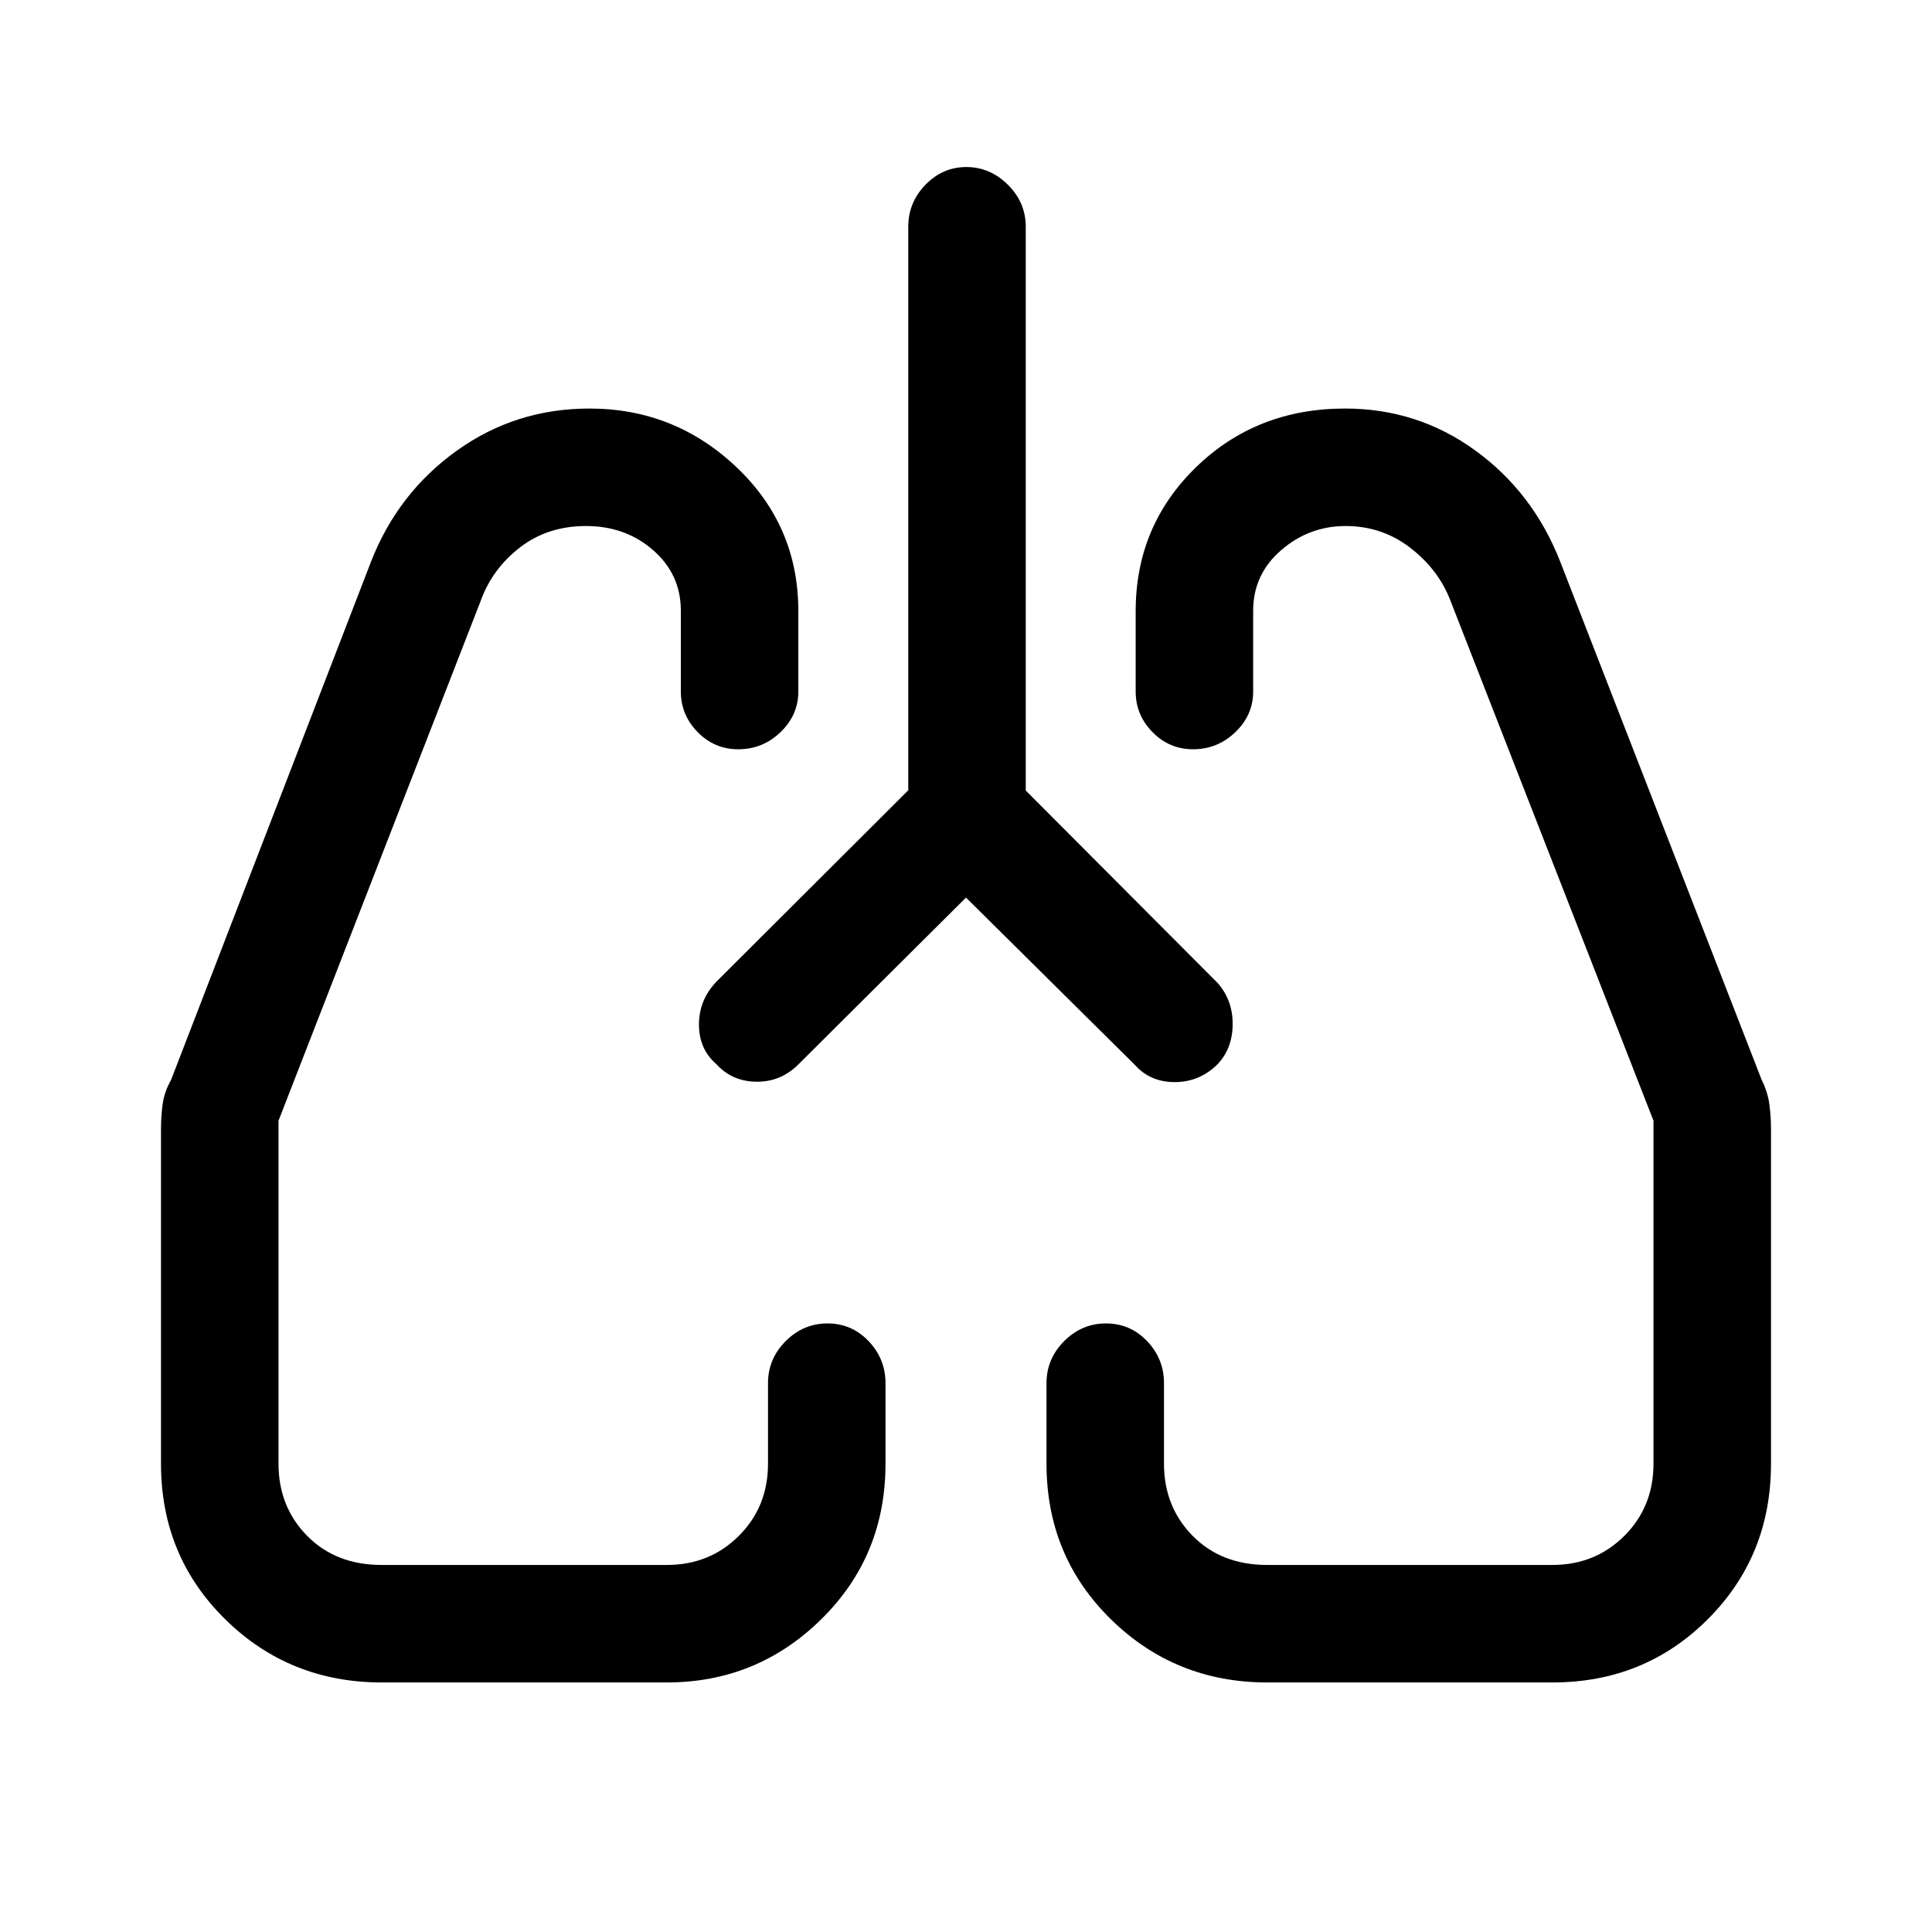 <svg xmlns="http://www.w3.org/2000/svg" height="48" viewBox="0 -960 960 960" width="48"><path d="m480-514-83.39 83q-8.77 8.69-20.85 8.5-12.07-.19-19.76-8.69-8.69-7.49-8.69-19.72 0-12.23 8.69-21.32l95.31-95.08v-280q0-12.09 8.56-20.89t20.31-8.8q11.74 0 20.63 8.8 8.88 8.8 8.88 20.89v280.13L605-471.61q7.69 8.77 7.5 20.85-.19 12.07-7.69 19.76-8.89 8.69-21.12 8.69T563.77-431L480-514ZM189.69-124q-45.89 0-77.79-31.39Q80-186.77 80-232.69v-166.46q0-6 .81-12.12.81-6.11 4.19-12.11L184.39-681q13.38-34.15 42.6-55.08Q256.21-757 292.89-757q42.34 0 73.07 29.14 30.73 29.14 30.73 71.55v39.93q0 11.67-8.85 20.18-8.86 8.51-21.03 8.51-11.76 0-20.13-8.51t-8.37-20.18v-40.13q0-18.08-13.74-30.09-13.74-12.02-33.4-12.02-19.02 0-32.77 10.61-13.75 10.61-19.48 26.4L138.39-403.12v170.43q0 21.38 14.23 35.84 14.24 14.47 37.07 14.47H331.3q21.36 0 35.84-14.47 14.48-14.46 14.48-35.84v-40q0-12.1 8.76-20.9 8.77-8.8 20.81-8.8t20.43 8.8q8.38 8.8 8.38 20.9v40q0 45.92-31.93 77.3Q376.15-124 331.31-124H189.69Zm581.73 0H629.69q-45.7 0-77.7-31.39Q520-186.77 520-232.69v-40q0-12.1 8.76-20.9 8.77-8.8 20.81-8.8t20.43 8.8q8.38 8.8 8.38 20.9v40q0 21.38 14.24 35.84 14.24 14.47 37.07 14.47H771.3q21.36 0 35.84-14.47 14.47-14.46 14.47-35.84v-170.43L720.69-661.61q-5.92-15.39-19.95-26.2-14.02-10.81-32.1-10.81-18.16 0-32.06 12.02-13.89 12.01-13.89 30.09v40.13q0 11.67-8.85 20.18-8.86 8.51-21.04 8.51-11.75 0-20.12-8.51-8.37-8.51-8.37-20.18v-39.93q0-42.41 30.01-71.55Q624.34-757 668.35-757q36.04 0 64.74 20.86 28.7 20.86 42.14 55.14l100.15 257.62q3 6 3.81 12.11.81 6.12.81 12.12v166.46q0 45.92-31.43 77.3Q817.15-124 771.42-124ZM356-431.39Zm248.61.39Z"/></svg>